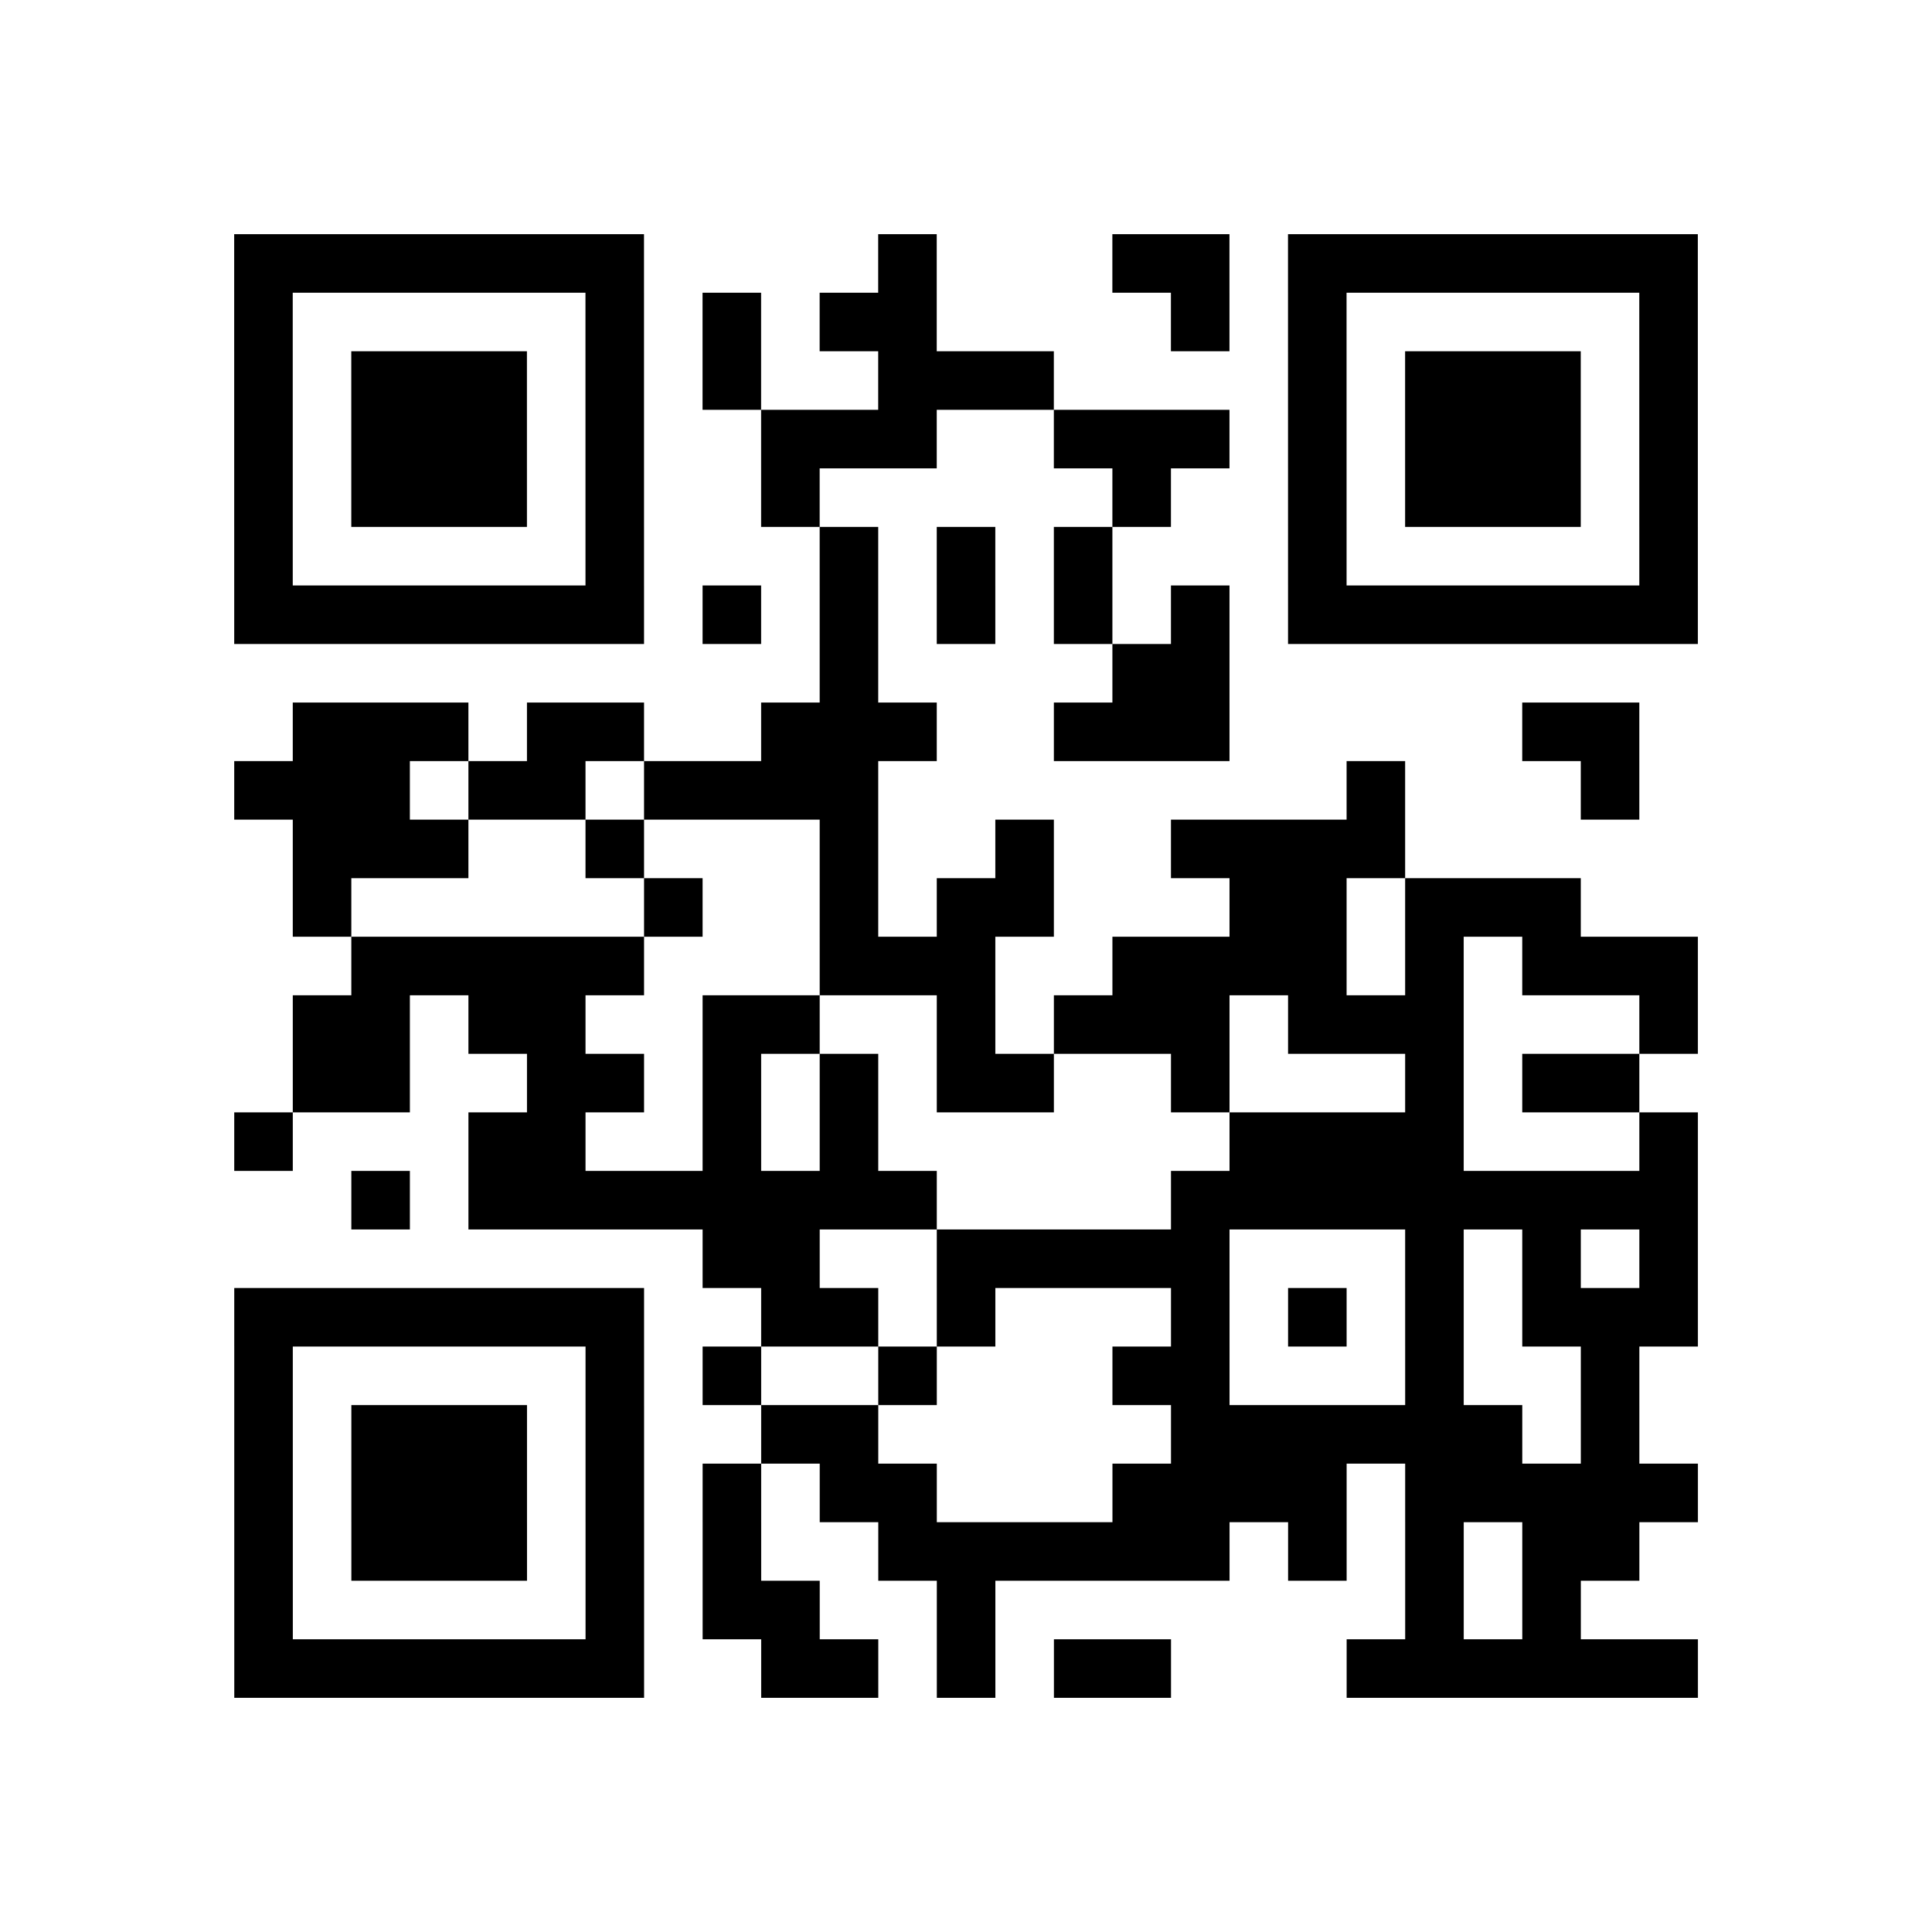 <?xml version="1.0" encoding="utf-8"?>
<svg xmlns="http://www.w3.org/2000/svg" width="132" height="132" class="segno"><path transform="scale(4)" class="qrline" stroke="#000" d="M4 4.5h7m4 0h1m3 0h2m1 0h7m-25 1h1m5 0h1m1 0h1m1 0h2m4 0h1m1 0h1m5 0h1m-25 1h1m1 0h3m1 0h1m1 0h1m2 0h3m4 0h1m1 0h3m1 0h1m-25 1h1m1 0h3m1 0h1m2 0h3m2 0h3m1 0h1m1 0h3m1 0h1m-25 1h1m1 0h3m1 0h1m2 0h1m5 0h1m2 0h1m1 0h3m1 0h1m-25 1h1m5 0h1m3 0h1m1 0h1m1 0h1m3 0h1m5 0h1m-25 1h7m1 0h1m1 0h1m1 0h1m1 0h1m1 0h1m1 0h7m-15 1h1m4 0h2m-16 1h3m1 0h2m2 0h3m2 0h3m5 0h2m-24 1h3m1 0h2m1 0h4m8 0h1m3 0h1m-23 1h3m2 0h1m3 0h1m2 0h1m2 0h4m-19 1h1m5 0h1m2 0h1m1 0h2m3 0h2m1 0h3m-21 1h5m3 0h3m2 0h4m1 0h1m1 0h3m-24 1h2m1 0h2m2 0h2m2 0h1m1 0h3m1 0h3m3 0h1m-24 1h2m2 0h2m1 0h1m1 0h1m1 0h2m2 0h1m3 0h1m1 0h2m-24 1h1m3 0h2m2 0h1m1 0h1m6 0h4m3 0h1m-23 1h1m1 0h8m4 0h9m-17 1h2m2 0h5m3 0h1m1 0h1m1 0h1m-25 1h7m2 0h2m1 0h1m3 0h1m1 0h1m1 0h1m1 0h3m-25 1h1m5 0h1m1 0h1m2 0h1m3 0h2m3 0h1m2 0h1m-24 1h1m1 0h3m1 0h1m2 0h2m5 0h6m1 0h1m-24 1h1m1 0h3m1 0h1m1 0h1m1 0h2m3 0h4m1 0h5m-25 1h1m1 0h3m1 0h1m1 0h1m2 0h6m1 0h1m1 0h1m1 0h2m-24 1h1m5 0h1m1 0h2m2 0h1m7 0h1m1 0h1m-23 1h7m2 0h2m1 0h1m1 0h2m3 0h6"/></svg>
